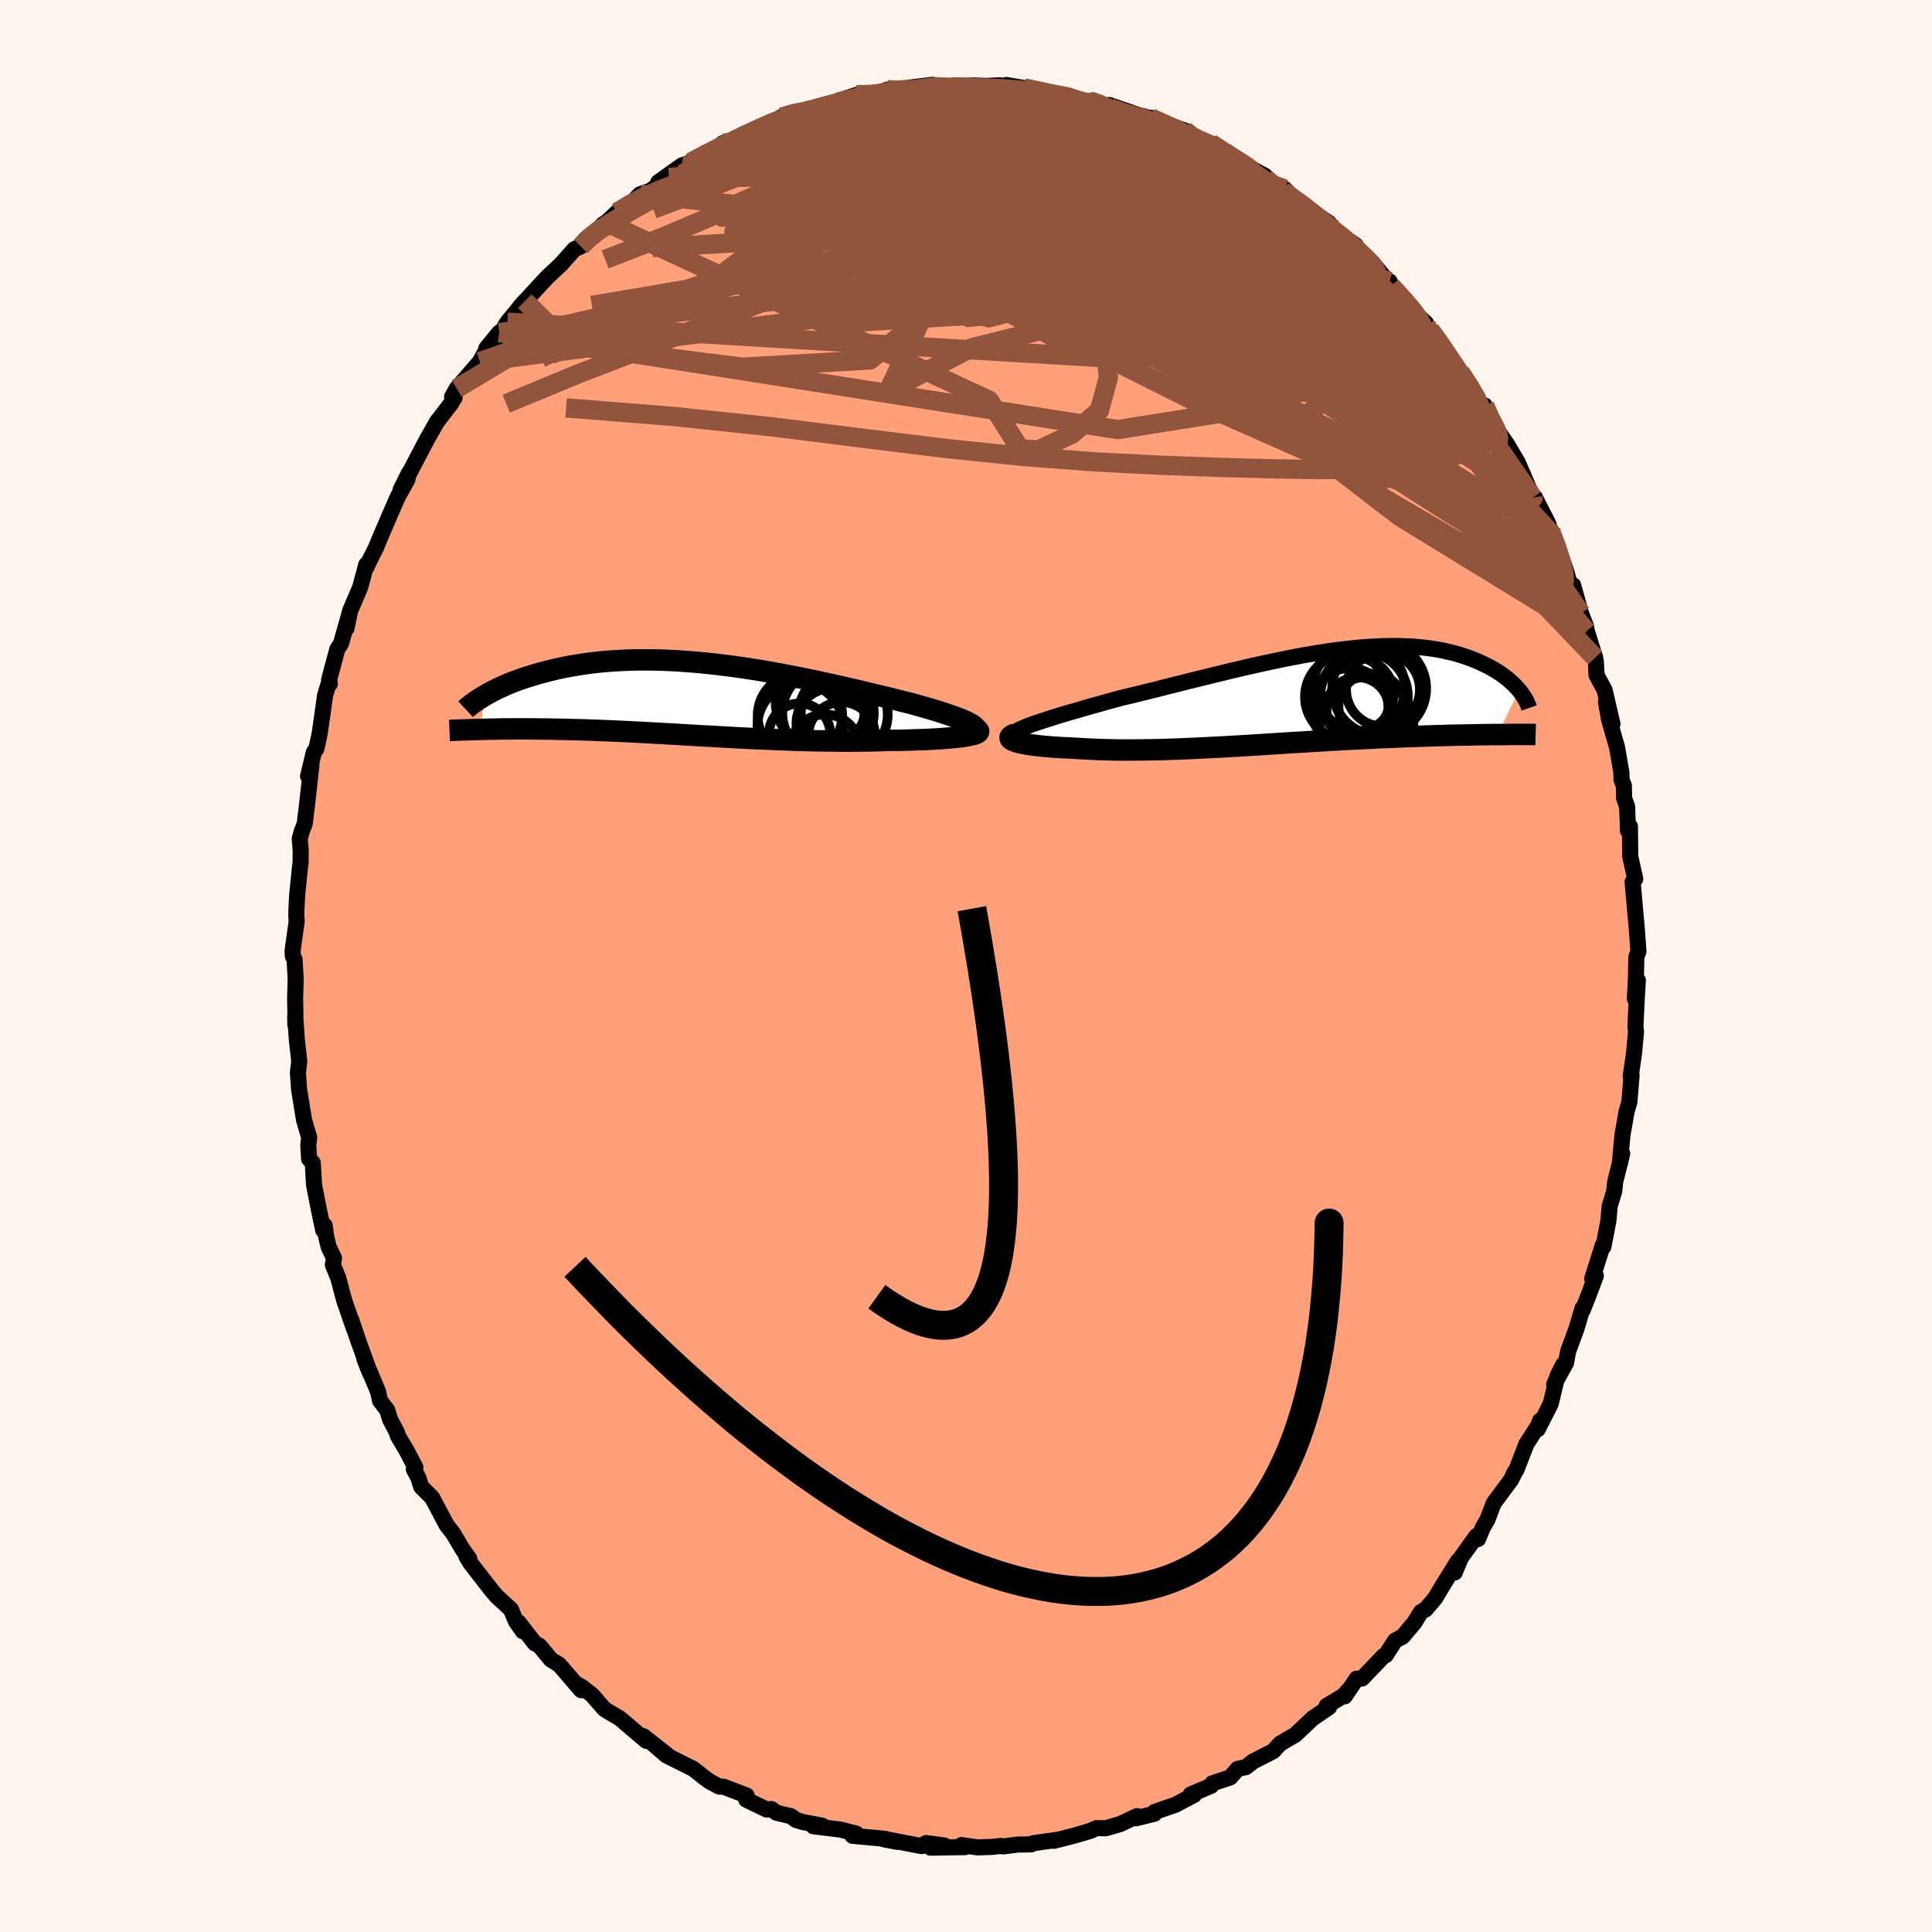 
  <svg viewBox="-100 -100 200 200" xmlns="http://www.w3.org/2000/svg" width="500" height="500" id="face-svg">
    <defs>
      <clipPath id="leftEyeClipPath">
        <polyline points="28.63,2.69 28.42,2.57 28.18,2.44 27.9,2.3 27.58,2.17 27.23,2.02 26.84,1.88 26.43,1.73 25.98,1.58 25.51,1.42 25.01,1.26 24.48,1.1 23.93,0.94 23.36,0.78 22.76,0.61 22.15,0.44 21.44,0.27 20.71,0.08 19.96,-0.1 19.18,-0.29 18.38,-0.48 17.57,-0.68 16.73,-0.88 15.88,-1.07 15.02,-1.27 14.14,-1.47 13.26,-1.66 12.36,-1.86 11.45,-2.05 10.54,-2.23 9.63,-2.41 8.71,-2.58 7.79,-2.75 6.87,-2.91 5.95,-3.06 5.03,-3.2 4.12,-3.33 3.21,-3.45 2.31,-3.56 1.42,-3.66 0.54,-3.75 -0.34,-3.83 -1.2,-3.89 -2.05,-3.95 -2.89,-3.99 -3.71,-4.02 -4.52,-4.04 -5.32,-4.04 -6.1,-4.04 -6.86,-4.02 -7.61,-3.99 -8.34,-3.95 -9.05,-3.9 -9.74,-3.84 -10.42,-3.77 -11.07,-3.69 -11.71,-3.6 -12.33,-3.5 -12.93,-3.4 -13.51,-3.29 -14.08,-3.17 -14.62,-3.05 -15.15,-2.92 -15.66,-2.79 -16.16,-2.66 -16.63,-2.52 -17.09,-2.38 -17.54,-2.24 -17.97,-2.1 -18.39,-1.95 -18.79,-1.8 -19.17,-1.65 -19.55,-1.5 -19.9,-1.34 -20.25,-1.18 -20.58,-1.03 -20.89,-0.87 -21.19,-0.71 -21.48,-0.56 -21.76,-0.4 -22.35,3.16 -21.98,3.15 -21.61,3.14 -21.23,3.13 -20.83,3.13 -20.43,3.12 -20.02,3.11 -19.6,3.11 -19.17,3.11 -18.73,3.1 -18.28,3.1 -17.82,3.1 -17.35,3.1 -16.87,3.11 -16.39,3.11 -15.89,3.12 -15.38,3.12 -14.86,3.13 -14.33,3.14 -13.79,3.15 -13.23,3.16 -12.67,3.18 -12.09,3.19 -11.5,3.21 -10.89,3.23 -10.28,3.25 -9.66,3.28 -9.02,3.3 -8.37,3.33 -7.71,3.36 -7.04,3.39 -6.36,3.43 -5.67,3.46 -4.97,3.5 -4.25,3.54 -3.53,3.58 -2.8,3.62 -2.05,3.66 -1.3,3.71 -0.54,3.75 0.23,3.8 1.01,3.84 1.8,3.88 2.6,3.93 3.4,3.97 4.21,4.02 5.03,4.06 5.86,4.1 6.69,4.14 7.52,4.17 8.36,4.21 9.2,4.24 10.05,4.27 10.9,4.3 11.75,4.32 12.6,4.34 13.45,4.35 14.3,4.36 15.15,4.37 15.99,4.37 16.83,4.36 17.67,4.35 18.49,4.34 19.31,4.32 20.11,4.29 20.77,4.29 21.41,4.28 22.04,4.26 22.66,4.24 23.26,4.22 23.84,4.2 24.4,4.17 24.94,4.14 25.46,4.11 25.96,4.07 26.43,4.03 26.87,3.99 27.28,3.94 27.66,3.89 28.01,3.84" />
      </clipPath>
      <clipPath id="rightEyeClipPath">
        <polyline points="-27.8,2.86 -27.37,2.71 -26.9,2.55 -26.41,2.39 -25.88,2.22 -25.32,2.04 -24.74,1.86 -24.13,1.68 -23.5,1.5 -22.84,1.31 -22.17,1.11 -21.48,0.91 -20.76,0.72 -20.04,0.51 -19.3,0.31 -18.54,0.1 -17.65,-0.11 -16.74,-0.33 -15.82,-0.56 -14.88,-0.79 -13.94,-1.03 -12.99,-1.27 -12.03,-1.51 -11.07,-1.75 -10.1,-1.99 -9.13,-2.23 -8.16,-2.46 -7.2,-2.7 -6.24,-2.92 -5.28,-3.15 -4.33,-3.36 -3.38,-3.57 -2.44,-3.77 -1.52,-3.96 -0.6,-4.14 0.3,-4.31 1.19,-4.46 2.07,-4.61 2.93,-4.74 3.78,-4.86 4.61,-4.96 5.43,-5.05 6.22,-5.13 7,-5.19 7.76,-5.23 8.5,-5.27 9.22,-5.28 9.93,-5.29 10.61,-5.27 11.27,-5.25 11.91,-5.21 12.53,-5.15 13.13,-5.09 13.71,-5.01 14.27,-4.92 14.81,-4.82 15.33,-4.7 15.84,-4.58 16.32,-4.45 16.78,-4.31 17.22,-4.16 17.65,-4.01 18.06,-3.85 18.45,-3.69 18.82,-3.52 19.18,-3.35 19.52,-3.18 19.85,-3 20.16,-2.82 20.46,-2.64 20.75,-2.45 21.02,-2.26 21.27,-2.07 21.52,-1.88 21.75,-1.68 21.96,-1.49 22.17,-1.29 22.36,-1.1 22.54,-0.9 22.7,-0.71 20.47,3.88 20.02,3.88 19.56,3.89 19.08,3.89 18.6,3.9 18.1,3.91 17.6,3.92 17.08,3.93 16.55,3.94 16.02,3.95 15.47,3.96 14.91,3.98 14.35,3.99 13.77,4.01 13.19,4.03 12.59,4.05 11.99,4.07 11.37,4.09 10.73,4.11 10.09,4.14 9.44,4.17 8.77,4.19 8.09,4.22 7.41,4.26 6.71,4.29 6,4.33 5.29,4.36 4.57,4.4 3.84,4.44 3.1,4.48 2.35,4.53 1.6,4.57 0.84,4.62 0.07,4.67 -0.7,4.71 -1.47,4.76 -2.25,4.81 -3.04,4.86 -3.82,4.91 -4.61,4.96 -5.4,5.01 -6.2,5.06 -6.99,5.1 -7.78,5.15 -8.58,5.19 -9.37,5.23 -10.16,5.27 -10.95,5.31 -11.74,5.34 -12.52,5.38 -13.3,5.4 -14.08,5.43 -14.85,5.45 -15.61,5.46 -16.37,5.47 -17.12,5.48 -17.87,5.48 -18.6,5.48 -19.33,5.47 -20.04,5.45 -20.75,5.43 -21.44,5.4 -22.11,5.37 -22.78,5.33 -23.43,5.29 -23.97,5.26 -24.49,5.24 -25,5.21 -25.5,5.18 -25.97,5.14 -26.43,5.1 -26.86,5.06 -27.27,5.01 -27.66,4.96 -28.03,4.91 -28.37,4.85 -28.68,4.79 -28.96,4.73 -29.22,4.67 -29.44,4.6" />
      </clipPath>
      <filter id="fuzzy">
        <feTurbulence id="turbulence" baseFrequency="0.05" numOctaves="3" type="noise" result="noise" />
        <feDisplacementMap in="SourceGraphic" in2="noise" scale="2" />
      </filter>
      <linearGradient id="rainbowGradient" x1="0%" y1="0%" x2="100%" y2="0%">
        <stop offset="0%" style="stop-color: rgb(128, 128, 128); stop-opacity: 1" />
        <stop offset="50%" style="stop-color: rgb(255, 127, 80); stop-opacity: 1" />
        <stop offset="100%" style="stop-color: rgb(233, 236, 239); stop-opacity: 1" />
      </linearGradient>
    </defs>
    <rect x="-100" y="-100" width="100%" height="100%" fill="rgb(255, 245, 238)" />
    <polyline id="faceContour" points="69.35,1.33 69.24,3.39 69.55,1.48 69.43,3.46 69.3,6.26 69.36,6.81 69.19,8.63 69.16,9.01 68.81,11.4 68.9,11.33 68.67,14.1 68.39,15.04 67.96,17.48 67.68,20.49 67.93,19.42 67.2,22.36 67.11,23.29 66.63,24.88 66.5,26.37 65.99,29.05 65.92,28.89 65.9,28.96 64.82,32.38 65.2,32.07 64.45,34.08 63.83,35.64 63.82,35.43 63.21,37.5 62.33,39.9 62.11,41.09 60.89,43.29 61.82,41.27 61.21,42.48 60.53,45.31 59.19,47.95 59.44,47.05 59.21,47.62 58.01,49.49 56.99,52.13 56.66,52.66 56.88,52.27 56.43,53.18 54.62,55.62 53.98,57.31 53.49,58.15 53.01,59.32 52.84,59.01 51.22,61.27 50.6,62.78 50.92,61.6 49.38,64.08 48.57,65.44 47.57,66.61 47.09,66.88 46.44,67.94 45.2,69.42 44.41,69.84 43.46,71.34 43.23,71.43 41,73.76 40.44,73.78 39.21,75.6 39.55,75 39.08,75.54 37.34,76.59 37.58,76.73 35.89,77.88 34.08,79.59 33.12,80.14 33.07,80.18 32.51,80.51 31.79,81.29 29.73,82.34 28.96,82.94 28.13,83.11 27.35,84 25.5,84.61 25.38,84.86 23.25,85.77 23.62,85.8 21.68,86.83 19.53,87.57 19.5,87.76 17.59,88.23 17.71,88 15.98,88.82 14.47,89.26 13.5,89.25 12.9,89.52 12.15,89.75 11.1,90.05 9.11,90.56 9.55,90.44 6.96,90.81 6.75,90.93 5.36,90.95 3.86,91.14 3.61,91.09 2.7,91.19 1.18,91.24 -0.47,91 -0.08,91.21 -3.67,91.27 -2.25,91.04 -4.13,90.79 -4.59,91.11 -7.84,90.48 -8.51,90.4 -7.1,90.67 -8.42,90.35 -11.75,90.04 -11.36,89.82 -12.99,89.4 -15.81,89.05 -14.89,88.99 -16.87,88.62 -17.6,88.4 -18.13,88.01 -19.61,87.66 -20.14,87.27 -20.64,87.32 -22.75,86.3 -22.71,85.87 -25.09,84.96 -25.54,84.95 -26.54,84.41 -27.23,83.91 -27.28,83.86 -28.22,83.12 -31.01,81.72 -32.51,80.43 -30.91,81.69 -33.41,79.72 -33.1,80.21 -35.84,77.88 -37.26,77.04 -37.5,76.86 -38.68,75.49 -39.7,74.68 -40.48,74.23 -39.83,74.97 -42.11,72.33 -42.97,71.8 -44.15,70.37 -44.64,70.11 -46.33,67.93 -45.87,68.87 -46.6,67.83 -47.11,66.6 -48.55,65.28 -49.07,64.68 -51.27,61.85 -51.72,61.12 -51.42,61.35 -52.08,60.44 -53.06,58.79 -53.29,58.48 -53.76,57.88 -55.27,55.03 -56.4,53.91 -56.68,53 -57.16,52.09 -57,51.9 -57.89,50.2 -58.83,48.61 -58.89,48.33 -59.61,46.96 -59.92,45.96 -60.66,45 -60.86,44.07 -62.28,40.67 -61.71,42.12 -62.93,38.74 -63.65,36.6 -63.34,37.59 -64.36,34.64 -64.99,32.28 -65.54,30.93 -65.42,30.25 -65.97,29.11 -66.24,27.99 -66.39,26.87 -66.54,27.35 -67.03,25.03 -67.49,22.65 -67.62,20.37 -68,19.97 -68.09,18.53 -67.99,17.77 -68.49,16.05 -68.53,15.92 -69.04,12.76 -69.16,11.03 -69.02,9.87 -69.27,7.63 -69.44,5.2 -69.43,6.08 -69.42,4.82 -69.45,3.35 -69.39,1.35 -69.51,-0.7 -69.68,-1 -69.71,-1.59 -69.29,-4.6 -69.33,-5.36 -69.25,-7.2 -68.93,-10.38 -68.88,-10.64 -68.87,-11.96 -68.97,-13.19 -68.76,-13.95 -68.46,-14.71 -68.25,-16.38 -67.76,-20.8 -68.11,-19.65 -67.51,-22.13 -67.25,-22.49 -66.94,-23.89 -66.87,-24.31 -66.34,-28.05 -65.98,-29.22 -65.85,-29.22 -65.93,-29.63 -65.08,-32.8 -64.7,-33.38 -63.79,-36.6 -64.13,-34.96 -63.75,-36.78 -62.72,-39.19 -62.08,-41.56 -62.08,-41.26 -61.74,-41.99 -61.08,-43.3 -60.67,-44.3 -59.68,-46.61 -58.82,-48.57 -57.84,-50.32 -57.66,-51.04 -58.53,-49.29 -56.59,-53.01 -55.72,-54.66 -55.77,-54.56 -54.76,-56.34 -53.22,-58.34 -52.88,-59.4 -52.95,-58.8 -53.2,-58.93 -52.72,-59.78 -50.32,-62.56 -49.74,-63.63 -48.32,-65.57 -49.65,-63.95 -48.44,-65.03 -47.47,-66.65 -45.67,-68.82 -46.22,-68.19 -43.58,-71.07 -43.73,-70.88 -43.37,-71.29 -41.9,-72.67 -40.53,-74.21 -39.88,-74.49 -39.39,-75.24 -37.25,-76.97 -37.59,-76.76 -37.81,-76.43 -36.13,-78.02 -34.78,-78.8 -33.74,-79.89 -32.72,-80.23 -30.75,-81.63 -31.85,-81.14 -29.42,-82.87 -28.5,-83.19 -26.2,-84.48 -26.35,-84.18 -25.17,-85.18 -25.41,-84.62 -23.02,-86.12 -21.49,-86.68 -21.17,-86.8 -20.94,-86.97 -19.1,-87.87 -17.47,-88.45 -16.92,-88.44 -18.02,-88.1 -14.75,-88.94 -12.76,-89.6 -13.88,-89.15 -13.05,-89.61 -11.34,-90.17 -9.69,-90.08 -8.14,-90.72 -6.44,-90.57 -7.07,-90.66 -5.8,-90.93 -3.48,-91.22 -4.12,-90.84 -2.84,-91.12 -1.39,-91 -1.13,-91.06 0.78,-91.15 2.15,-91.1 3.51,-91.17 4.99,-90.79 4.17,-91.2 5.98,-90.89 6.93,-90.71 9.52,-90.2 10.23,-90.01 10.34,-90.1 12.74,-89.37 13.14,-89.61 13.61,-89.32 14.15,-89.03 14.83,-89.13 17.9,-88.07 18.91,-87.81 19.13,-87.81 19.61,-87.53 22.61,-86.5 23.38,-85.64 24.2,-85.5 25.32,-85.16 26.84,-84.12 27.03,-84.27 27.03,-83.83 29.25,-82.71 30.93,-81.81 30.13,-82.18 31.47,-80.98 33.51,-79.88 33,-80.43 32.84,-80.22 35.34,-78.4 37.57,-76.92 38.52,-75.54 36.53,-77.26 40.34,-74.61 39.92,-74.63 42.06,-72.72 42.33,-72.48 43.76,-70.76 43.85,-70.87 44.01,-70.38 45.67,-68.66 46.3,-67.73 47.62,-66.54 47.61,-66.03 48.02,-65.86 49,-64.59 49.3,-64.15 50.21,-62.51 51.94,-60.48 51.16,-61.48 52.34,-59.75 53.63,-57.54 53.7,-58.02 55.25,-54.87 55.94,-53.83 55.11,-55.3 56.01,-54 57.13,-52.1 58.68,-48.5 58.88,-48.53 58.95,-48.38 60.25,-45.84 60.57,-44.87 60.61,-44.69 60.88,-44.47 62.16,-40.76 62.96,-37.89 62.85,-39.42 63.66,-36.51 64.2,-35.12 64.24,-34.66 64.15,-35.03 65.13,-31.91 65.21,-31.44 65.27,-30.12 66.11,-28.56 66.92,-25.06 66.25,-27.35 66.56,-25.57 67.39,-22.66 67.85,-20.02 67.86,-19.3 68.1,-18.68 68.13,-17.36 68.44,-16.49 68.53,-14 68.73,-14.45 68.76,-11.8 68.75,-11.39 69.28,-9.02 69.01,-8.71 69.31,-5.28 69.42,-4.13 69.61,-1.51 69.39,-0.91 69.35,1.33 69.24,3.39" fill="rgb(255, 160, 122)" stroke="black" stroke-width="1.667" stroke-linejoin="round" filter="url(#fuzzy)" />
    <g transform="translate(34.55 -27.84)">
      <polyline id="rightCountour" points="-27.8,2.86 -27.37,2.71 -26.9,2.55 -26.41,2.39 -25.88,2.22 -25.32,2.04 -24.74,1.86 -24.13,1.68 -23.5,1.5 -22.84,1.31 -22.17,1.11 -21.48,0.91 -20.76,0.72 -20.04,0.51 -19.3,0.31 -18.54,0.1 -17.65,-0.11 -16.74,-0.33 -15.82,-0.56 -14.88,-0.79 -13.94,-1.03 -12.99,-1.27 -12.03,-1.51 -11.07,-1.75 -10.1,-1.99 -9.13,-2.23 -8.16,-2.46 -7.2,-2.7 -6.24,-2.92 -5.28,-3.15 -4.33,-3.36 -3.38,-3.57 -2.44,-3.77 -1.52,-3.96 -0.6,-4.14 0.3,-4.31 1.19,-4.46 2.07,-4.61 2.93,-4.74 3.78,-4.86 4.61,-4.96 5.43,-5.05 6.22,-5.13 7,-5.19 7.76,-5.23 8.5,-5.27 9.22,-5.28 9.93,-5.29 10.61,-5.27 11.27,-5.25 11.91,-5.21 12.53,-5.15 13.13,-5.09 13.71,-5.01 14.27,-4.92 14.81,-4.82 15.33,-4.7 15.84,-4.58 16.32,-4.45 16.78,-4.31 17.22,-4.16 17.65,-4.01 18.06,-3.85 18.45,-3.69 18.82,-3.52 19.18,-3.35 19.52,-3.18 19.85,-3 20.16,-2.82 20.46,-2.64 20.75,-2.45 21.02,-2.26 21.27,-2.07 21.52,-1.88 21.75,-1.68 21.96,-1.49 22.17,-1.29 22.36,-1.1 22.54,-0.9 22.7,-0.71 20.47,3.88 20.02,3.88 19.56,3.89 19.08,3.89 18.6,3.9 18.1,3.91 17.6,3.92 17.08,3.93 16.55,3.94 16.02,3.95 15.47,3.96 14.91,3.98 14.35,3.99 13.77,4.01 13.19,4.03 12.59,4.05 11.99,4.07 11.37,4.09 10.73,4.11 10.09,4.14 9.44,4.17 8.77,4.19 8.09,4.22 7.41,4.26 6.71,4.29 6,4.33 5.29,4.36 4.57,4.4 3.84,4.44 3.1,4.48 2.35,4.53 1.6,4.57 0.84,4.62 0.07,4.67 -0.7,4.71 -1.47,4.76 -2.25,4.81 -3.04,4.86 -3.82,4.91 -4.61,4.96 -5.4,5.01 -6.2,5.06 -6.99,5.1 -7.78,5.15 -8.58,5.19 -9.37,5.23 -10.16,5.27 -10.95,5.31 -11.74,5.34 -12.52,5.38 -13.3,5.4 -14.08,5.43 -14.85,5.45 -15.61,5.46 -16.37,5.47 -17.12,5.48 -17.87,5.48 -18.6,5.48 -19.33,5.47 -20.04,5.45 -20.75,5.43 -21.44,5.4 -22.11,5.37 -22.78,5.33 -23.43,5.29 -23.97,5.26 -24.49,5.24 -25,5.21 -25.5,5.18 -25.97,5.14 -26.43,5.1 -26.86,5.06 -27.27,5.01 -27.66,4.96 -28.03,4.91 -28.37,4.85 -28.68,4.79 -28.96,4.73 -29.22,4.67 -29.44,4.6" fill="white" stroke="white" stroke-width="0" stroke-linejoin="round" filter="url(#fuzzy)" />
    </g>
    <g transform="translate(-27.97 -27.65)">
      <polyline id="leftCountour" points="28.63,2.69 28.42,2.57 28.18,2.44 27.9,2.3 27.58,2.17 27.23,2.02 26.84,1.88 26.43,1.73 25.98,1.58 25.51,1.42 25.01,1.26 24.48,1.1 23.93,0.94 23.36,0.78 22.76,0.61 22.15,0.44 21.44,0.27 20.71,0.08 19.96,-0.1 19.18,-0.29 18.38,-0.48 17.57,-0.68 16.73,-0.88 15.88,-1.07 15.02,-1.27 14.14,-1.47 13.26,-1.66 12.36,-1.86 11.45,-2.05 10.54,-2.23 9.63,-2.41 8.71,-2.58 7.79,-2.75 6.87,-2.91 5.95,-3.06 5.03,-3.2 4.12,-3.33 3.21,-3.45 2.31,-3.56 1.42,-3.66 0.54,-3.75 -0.34,-3.83 -1.2,-3.89 -2.05,-3.95 -2.89,-3.99 -3.71,-4.02 -4.52,-4.04 -5.32,-4.04 -6.1,-4.04 -6.86,-4.02 -7.61,-3.99 -8.34,-3.95 -9.05,-3.9 -9.74,-3.84 -10.42,-3.77 -11.07,-3.69 -11.71,-3.6 -12.33,-3.5 -12.93,-3.4 -13.51,-3.29 -14.08,-3.17 -14.62,-3.05 -15.15,-2.92 -15.66,-2.79 -16.16,-2.66 -16.63,-2.52 -17.09,-2.38 -17.54,-2.24 -17.97,-2.1 -18.39,-1.95 -18.79,-1.8 -19.17,-1.65 -19.55,-1.5 -19.9,-1.34 -20.25,-1.18 -20.58,-1.03 -20.89,-0.87 -21.19,-0.71 -21.48,-0.56 -21.76,-0.4 -22.35,3.16 -21.98,3.15 -21.61,3.14 -21.23,3.13 -20.83,3.13 -20.43,3.12 -20.02,3.11 -19.6,3.11 -19.17,3.11 -18.73,3.1 -18.28,3.1 -17.82,3.1 -17.35,3.1 -16.87,3.11 -16.39,3.11 -15.89,3.12 -15.38,3.12 -14.86,3.13 -14.33,3.14 -13.79,3.15 -13.23,3.16 -12.67,3.18 -12.09,3.19 -11.5,3.21 -10.89,3.23 -10.28,3.25 -9.66,3.28 -9.02,3.3 -8.37,3.33 -7.71,3.36 -7.04,3.39 -6.36,3.43 -5.67,3.46 -4.97,3.5 -4.25,3.54 -3.53,3.58 -2.8,3.62 -2.05,3.66 -1.3,3.71 -0.54,3.75 0.23,3.8 1.01,3.84 1.8,3.88 2.6,3.93 3.4,3.97 4.21,4.02 5.03,4.06 5.86,4.1 6.69,4.14 7.52,4.17 8.36,4.21 9.2,4.24 10.05,4.27 10.9,4.3 11.75,4.32 12.6,4.34 13.45,4.35 14.3,4.36 15.15,4.37 15.99,4.37 16.83,4.36 17.67,4.35 18.49,4.34 19.31,4.32 20.11,4.29 20.77,4.29 21.41,4.28 22.04,4.26 22.66,4.24 23.26,4.22 23.84,4.2 24.4,4.17 24.94,4.14 25.46,4.11 25.96,4.07 26.43,4.03 26.87,3.99 27.28,3.94 27.66,3.89 28.01,3.84" fill="white" stroke="white" stroke-width="0" stroke-linejoin="round" filter="url(#fuzzy)" />
    </g>
    <g transform="translate(34.55 -27.84)">
      <polyline id="rightUpper" points="-29.73,4.1 -29.77,4 -29.75,3.9 -29.67,3.79 -29.54,3.67 -29.36,3.55 -29.13,3.43 -28.86,3.29 -28.55,3.16 -28.19,3.01 -27.8,2.86 -27.37,2.71 -26.9,2.55 -26.41,2.39 -25.88,2.22 -25.32,2.04 -24.74,1.86 -24.13,1.68 -23.5,1.5 -22.84,1.31 -22.17,1.11 -21.48,0.91 -20.76,0.72 -20.04,0.51 -19.3,0.31 -18.54,0.1 -17.65,-0.11 -16.74,-0.33 -15.82,-0.56 -14.88,-0.79 -13.94,-1.03 -12.99,-1.27 -12.03,-1.51 -11.07,-1.75 -10.1,-1.99 -9.13,-2.23 -8.16,-2.46 -7.2,-2.7 -6.24,-2.92 -5.28,-3.15 -4.33,-3.36 -3.38,-3.57 -2.44,-3.77 -1.52,-3.96 -0.6,-4.14 0.3,-4.31 1.19,-4.46 2.07,-4.61 2.93,-4.74 3.78,-4.86 4.61,-4.96 5.43,-5.05 6.22,-5.13 7,-5.19 7.76,-5.23 8.5,-5.27 9.22,-5.28 9.93,-5.29 10.61,-5.27 11.27,-5.25 11.91,-5.21 12.53,-5.15 13.13,-5.09 13.71,-5.01 14.27,-4.92 14.81,-4.82 15.33,-4.7 15.84,-4.58 16.32,-4.45 16.78,-4.31 17.22,-4.16 17.65,-4.01 18.06,-3.85 18.45,-3.69 18.82,-3.52 19.18,-3.35 19.52,-3.18 19.85,-3 20.16,-2.82 20.46,-2.64 20.75,-2.45 21.02,-2.26 21.27,-2.07 21.52,-1.88 21.75,-1.68 21.96,-1.49 22.17,-1.29 22.36,-1.1 22.54,-0.9 22.7,-0.71 22.86,-0.52 23,-0.32 23.13,-0.13 23.25,0.05 23.36,0.24 23.46,0.42 23.54,0.6 23.62,0.78 23.69,0.96 23.75,1.13" fill="none" stroke="black" stroke-width="1.667" stroke-linejoin="round" filter="url(#fuzzy)" />
      <polyline id="rightLower" points="-29.45,3.81 -29.66,3.89 -29.82,3.98 -29.92,4.06 -29.98,4.14 -29.99,4.22 -29.96,4.3 -29.89,4.38 -29.77,4.46 -29.62,4.53 -29.44,4.6 -29.22,4.67 -28.96,4.73 -28.68,4.79 -28.37,4.85 -28.03,4.91 -27.66,4.96 -27.27,5.01 -26.86,5.06 -26.43,5.1 -25.97,5.14 -25.5,5.18 -25,5.21 -24.49,5.24 -23.97,5.26 -23.43,5.29 -22.78,5.33 -22.11,5.37 -21.44,5.4 -20.75,5.43 -20.04,5.45 -19.33,5.47 -18.6,5.48 -17.87,5.48 -17.12,5.48 -16.37,5.47 -15.61,5.46 -14.85,5.45 -14.08,5.43 -13.3,5.4 -12.52,5.38 -11.74,5.34 -10.95,5.31 -10.16,5.27 -9.37,5.23 -8.58,5.19 -7.78,5.15 -6.99,5.1 -6.2,5.06 -5.4,5.01 -4.61,4.96 -3.82,4.91 -3.04,4.86 -2.25,4.81 -1.47,4.76 -0.7,4.71 0.07,4.67 0.84,4.62 1.6,4.57 2.35,4.53 3.1,4.48 3.84,4.44 4.57,4.4 5.29,4.36 6,4.33 6.71,4.29 7.41,4.26 8.09,4.22 8.77,4.19 9.44,4.17 10.09,4.14 10.73,4.11 11.37,4.09 11.99,4.07 12.59,4.05 13.19,4.03 13.77,4.01 14.35,3.99 14.91,3.98 15.47,3.96 16.02,3.95 16.55,3.94 17.08,3.93 17.6,3.92 18.1,3.91 18.6,3.9 19.08,3.89 19.56,3.89 20.02,3.88 20.47,3.88 20.91,3.88 21.35,3.88 21.77,3.87 22.18,3.87 22.57,3.87 22.96,3.87 23.34,3.87 23.71,3.87 24.07,3.87 24.42,3.88" fill="none" stroke="black" stroke-width="2.222" stroke-linejoin="round" filter="url(#fuzzy)" />
      <circle r="4.776" cx="6.108" cy="-0.879" stroke="black" fill="none" stroke-width="1.0" filter="url(#fuzzy)" clip-path="url(#rightEyeClipPath)" /><circle r="4.54" cx="6.643" cy="-0.119" stroke="black" fill="none" stroke-width="1.0" filter="url(#fuzzy)" clip-path="url(#rightEyeClipPath)" /><circle r="4.862" cx="8.223" cy="-0.889" stroke="black" fill="none" stroke-width="1.0" filter="url(#fuzzy)" clip-path="url(#rightEyeClipPath)" /><circle r="4.022" cx="5.153" cy="1.026" stroke="black" fill="none" stroke-width="1.0" filter="url(#fuzzy)" clip-path="url(#rightEyeClipPath)" /><circle r="3.794" cx="5.918" cy="-0.269" stroke="black" fill="none" stroke-width="1.0" filter="url(#fuzzy)" clip-path="url(#rightEyeClipPath)" /><circle r="3.822" cx="8.618" cy="-0.774" stroke="black" fill="none" stroke-width="1.0" filter="url(#fuzzy)" clip-path="url(#rightEyeClipPath)" /><circle r="3.244" cx="5.998" cy="1.196" stroke="black" fill="none" stroke-width="1.0" filter="url(#fuzzy)" clip-path="url(#rightEyeClipPath)" /><circle r="4.424" cx="4.963" cy="-0.019" stroke="black" fill="none" stroke-width="1.0" filter="url(#fuzzy)" clip-path="url(#rightEyeClipPath)" /><circle r="4.888" cx="6.873" cy="2.831" stroke="black" fill="none" stroke-width="1.0" filter="url(#fuzzy)" clip-path="url(#rightEyeClipPath)" /><circle r="3.428" cx="7.433" cy="0.996" stroke="black" fill="none" stroke-width="1.0" filter="url(#fuzzy)" clip-path="url(#rightEyeClipPath)" />
      </g>
    <g transform="translate(-27.97 -27.65)">
      <polyline id="leftUpper" points="28.09,3.7 28.38,3.62 28.62,3.53 28.8,3.44 28.92,3.35 28.99,3.25 29.01,3.15 28.98,3.04 28.91,2.93 28.79,2.81 28.63,2.69 28.42,2.57 28.18,2.44 27.9,2.3 27.58,2.17 27.23,2.02 26.84,1.88 26.43,1.73 25.98,1.58 25.51,1.42 25.01,1.26 24.48,1.1 23.93,0.94 23.36,0.78 22.76,0.61 22.15,0.44 21.44,0.27 20.71,0.08 19.96,-0.1 19.18,-0.29 18.38,-0.48 17.57,-0.68 16.73,-0.88 15.88,-1.07 15.02,-1.27 14.14,-1.47 13.26,-1.66 12.36,-1.86 11.45,-2.05 10.54,-2.23 9.63,-2.41 8.71,-2.58 7.79,-2.75 6.87,-2.91 5.95,-3.06 5.03,-3.2 4.12,-3.33 3.21,-3.45 2.31,-3.56 1.42,-3.66 0.54,-3.75 -0.34,-3.83 -1.2,-3.89 -2.05,-3.95 -2.89,-3.99 -3.71,-4.02 -4.52,-4.04 -5.32,-4.04 -6.1,-4.04 -6.86,-4.02 -7.61,-3.99 -8.34,-3.95 -9.05,-3.9 -9.74,-3.84 -10.42,-3.77 -11.07,-3.69 -11.71,-3.6 -12.33,-3.5 -12.93,-3.4 -13.51,-3.29 -14.08,-3.17 -14.62,-3.05 -15.15,-2.92 -15.66,-2.79 -16.16,-2.66 -16.63,-2.52 -17.09,-2.38 -17.54,-2.24 -17.97,-2.1 -18.39,-1.95 -18.79,-1.8 -19.17,-1.65 -19.55,-1.5 -19.9,-1.34 -20.25,-1.18 -20.58,-1.03 -20.89,-0.87 -21.19,-0.71 -21.48,-0.56 -21.76,-0.4 -22.02,-0.25 -22.27,-0.09 -22.51,0.06 -22.73,0.21 -22.94,0.36 -23.14,0.5 -23.33,0.65 -23.51,0.79 -23.68,0.93 -23.83,1.07" fill="none" stroke="black" stroke-width="2.222" stroke-linejoin="round" filter="url(#fuzzy)" />
      <polyline id="leftLower" points="29.07,3.16 29.2,3.24 29.27,3.32 29.28,3.39 29.24,3.46 29.14,3.53 29,3.6 28.82,3.66 28.59,3.72 28.32,3.78 28.01,3.84 27.66,3.89 27.28,3.94 26.87,3.99 26.43,4.03 25.96,4.07 25.46,4.11 24.94,4.14 24.4,4.17 23.84,4.2 23.26,4.22 22.66,4.24 22.04,4.26 21.41,4.28 20.77,4.29 20.11,4.29 19.31,4.32 18.49,4.34 17.67,4.35 16.83,4.36 15.99,4.37 15.15,4.37 14.3,4.36 13.45,4.35 12.6,4.34 11.75,4.32 10.9,4.3 10.05,4.27 9.2,4.24 8.36,4.21 7.52,4.17 6.69,4.14 5.86,4.1 5.03,4.06 4.21,4.02 3.4,3.97 2.6,3.93 1.8,3.88 1.01,3.84 0.23,3.8 -0.54,3.75 -1.3,3.71 -2.05,3.66 -2.8,3.62 -3.53,3.58 -4.25,3.54 -4.97,3.5 -5.67,3.46 -6.36,3.43 -7.04,3.39 -7.71,3.36 -8.37,3.33 -9.02,3.3 -9.66,3.28 -10.28,3.25 -10.89,3.23 -11.5,3.21 -12.09,3.19 -12.67,3.18 -13.23,3.16 -13.79,3.15 -14.33,3.14 -14.86,3.13 -15.38,3.12 -15.89,3.12 -16.39,3.11 -16.87,3.11 -17.35,3.1 -17.82,3.1 -18.28,3.1 -18.73,3.1 -19.17,3.11 -19.6,3.11 -20.02,3.11 -20.43,3.12 -20.83,3.13 -21.23,3.13 -21.61,3.14 -21.98,3.15 -22.35,3.16 -22.7,3.17 -23.05,3.18 -23.39,3.19 -23.72,3.2 -24.04,3.21 -24.35,3.22 -24.65,3.23 -24.94,3.24 -25.23,3.26 -25.5,3.27" fill="none" stroke="black" stroke-width="2.222" stroke-linejoin="round" filter="url(#fuzzy)" />
      <circle r="4.376" cx="10.78" cy="1.741" stroke="black" fill="none" stroke-width="1.0" filter="url(#fuzzy)" clip-path="url(#leftEyeClipPath)" /><circle r="3.65" cx="13.375" cy="5.256" stroke="black" fill="none" stroke-width="1.0" filter="url(#fuzzy)" clip-path="url(#leftEyeClipPath)" /><circle r="4.612" cx="15.255" cy="1.616" stroke="black" fill="none" stroke-width="1.0" filter="url(#fuzzy)" clip-path="url(#leftEyeClipPath)" /><circle r="3.29" cx="14.16" cy="1.491" stroke="black" fill="none" stroke-width="1.0" filter="url(#fuzzy)" clip-path="url(#leftEyeClipPath)" /><circle r="4.734" cx="13.69" cy="1.456" stroke="black" fill="none" stroke-width="1.0" filter="url(#fuzzy)" clip-path="url(#leftEyeClipPath)" /><circle r="3.454" cx="15.095" cy="3.786" stroke="black" fill="none" stroke-width="1.0" filter="url(#fuzzy)" clip-path="url(#leftEyeClipPath)" /><circle r="3.636" cx="14.055" cy="2.526" stroke="black" fill="none" stroke-width="1.0" filter="url(#fuzzy)" clip-path="url(#leftEyeClipPath)" /><circle r="4.43" cx="10.81" cy="2.791" stroke="black" fill="none" stroke-width="1.0" filter="url(#fuzzy)" clip-path="url(#leftEyeClipPath)" /><circle r="4.75" cx="13.015" cy="0.356" stroke="black" fill="none" stroke-width="1.0" filter="url(#fuzzy)" clip-path="url(#leftEyeClipPath)" /><circle r="3.176" cx="10.745" cy="3.641" stroke="black" fill="none" stroke-width="1.0" filter="url(#fuzzy)" clip-path="url(#leftEyeClipPath)" />
    </g>
    <g id="hairs">
      <polyline points="25.32,-85.16 26.27,-84.53 26.75,-84.16 27.12,-83.8 27.37,-83.45 27.36,-83.18 27,-83.02 26.22,-82.98 25.02,-83.07 23.4,-83.27 21.38,-83.57 18.94,-83.97 16.02,-84.5 12.5,-85.25 8.32,-86.23 3.52,-87.45 -1.82,-88.9" fill="none" stroke="rgb(145, 85, 61)" stroke-width="2" stroke-linejoin="round" filter="url(#fuzzy)" /><polyline points="23.38,-85.64 24.37,-85.29 25.62,-84.59 26.95,-83.69 28.36,-82.61 29.9,-81.37 31.56,-80.01 33.28,-78.58 34.99,-77.14 36.65,-75.73 38.25,-74.36 39.8,-73.04 41.29,-71.77 42.71,-70.56 44.01,-69.48 45.1,-68.57 45.98,-67.82 46.76,-67.15" fill="none" stroke="rgb(145, 85, 61)" stroke-width="2" stroke-linejoin="round" filter="url(#fuzzy)" /><polyline points="-26.35,-84.18 -25.42,-84.79 -24.29,-85.29 -22.92,-85.86 -21.5,-86.44 -20.11,-86.97 -18.75,-87.47 -17.42,-87.94 -16.14,-88.36 -14.92,-88.74 -13.8,-89.06 -12.79,-89.35 -11.95,-89.6 -11.34,-89.79 -10.99,-89.92 -10.93,-89.98 -11.14,-89.95 -11.59,-89.83 -12.22,-89.65 -13.07,-89.41" fill="none" stroke="rgb(145, 85, 61)" stroke-width="2" stroke-linejoin="round" filter="url(#fuzzy)" /><polyline points="-18.02,-88.1 -15.52,-88.77 -14.06,-89.17 -13.04,-89.45 -12.02,-89.71 -10.88,-89.96 -9.71,-90.2 -8.64,-90.39 -7.77,-90.53 -7.17,-90.62 -6.85,-90.65 -6.82,-90.62 -7.07,-90.52 -7.59,-90.35 -8.39,-90.12 -9.51,-89.83 -11.05,-89.47 -13.01,-89.06 -15.17,-88.7" fill="none" stroke="rgb(145, 85, 61)" stroke-width="2" stroke-linejoin="round" filter="url(#fuzzy)" /><polyline points="24.2,-85.5 25.2,-85.03 25.8,-84.56 26.08,-84.1 26.13,-83.61 25.96,-83.1 25.5,-82.58 24.69,-82.07 23.5,-81.58 21.93,-81.08 19.97,-80.55 17.64,-79.98 14.91,-79.35 11.74,-78.7 8.07,-78.04 3.87,-77.4 -0.85,-76.8 -6.06,-76.24 -11.76,-75.73 -18,-75.27 -24.9,-74.81 -32.46,-74.38" fill="none" stroke="rgb(145, 85, 61)" stroke-width="2" stroke-linejoin="round" filter="url(#fuzzy)" /><polyline points="10.23,-90.01 10.85,-89.87 11.58,-89.59 12,-89.26 12.15,-88.86 12.13,-88.35 11.97,-87.71 11.6,-86.96 10.96,-86.08 10,-85.09 8.69,-83.95 7.01,-82.69 4.95,-81.31 2.47,-79.82 -0.45,-78.24 -3.83,-76.54 -7.69,-74.7 -12.02,-72.7 -16.8,-70.56 -21.99,-68.35 -27.57,-66.12 -33.6,-63.82 -40.21,-61.27 -47.6,-58.21" fill="none" stroke="rgb(145, 85, 61)" stroke-width="2" stroke-linejoin="round" filter="url(#fuzzy)" /><polyline points="30.93,-81.81 30.99,-81.56 31.97,-80.67 33.22,-79.59 34.59,-78.37 36.13,-76.94 37.84,-75.31 39.61,-73.59 41.33,-71.91 42.91,-70.36 44.36,-68.94 45.69,-67.65 46.86,-66.48 47.82,-65.53 48.46,-64.91 48.77,-64.71" fill="none" stroke="rgb(145, 85, 61)" stroke-width="2" stroke-linejoin="round" filter="url(#fuzzy)" /><polyline points="-18.02,-88.1 -15.41,-88.7 -13.67,-88.91 -12.15,-88.88 -10.4,-88.74 -8.32,-88.5 -5.97,-88.16 -3.47,-87.73 -0.89,-87.21 1.73,-86.59 4.41,-85.9 7.14,-85.14 9.94,-84.32 12.78,-83.46 15.66,-82.59 18.58,-81.72 21.5,-80.86 24.4,-79.99 27.21,-79.14 29.87,-78.34 32.3,-77.64 34.44,-77.09 36.14,-76.78" fill="none" stroke="rgb(145, 85, 61)" stroke-width="2" stroke-linejoin="round" filter="url(#fuzzy)" /><polyline points="22.61,-86.5 23.36,-85.9 24.16,-85.49 24.9,-85.12 25.5,-84.78 25.92,-84.46 26.18,-84.18 26.24,-83.94 26.07,-83.77 25.62,-83.7 24.86,-83.74 23.77,-83.88 22.36,-84.13 20.6,-84.45 18.45,-84.87 15.85,-85.4 12.76,-86.1 9.14,-87.01 5.08,-88.15 0.72,-89.5" fill="none" stroke="rgb(145, 85, 61)" stroke-width="2" stroke-linejoin="round" filter="url(#fuzzy)" /><polyline points="-39.88,-74.49 -38.97,-75.4 -37.9,-76.22 -36.83,-76.91 -35.6,-77.64 -34.12,-78.49 -32.44,-79.44 -30.64,-80.43 -28.81,-81.41 -26.97,-82.38 -25.15,-83.31 -23.36,-84.21 -21.62,-85.06 -19.95,-85.86 -18.39,-86.58 -16.96,-87.23 -15.67,-87.81 -14.54,-88.33 -13.62,-88.78 -12.99,-89.13 -12.74,-89.38 -12.88,-89.49 -13.33,-89.43" fill="none" stroke="rgb(145, 85, 61)" stroke-width="2" stroke-linejoin="round" filter="url(#fuzzy)" /><polyline points="-3.48,-91.22 -3.4,-91.04 -2.55,-90.99 -1.39,-90.97 -0.08,-90.95 1.31,-90.91 2.69,-90.86 3.99,-90.8 5.18,-90.71 6.29,-90.61 7.33,-90.49 8.29,-90.35 9.15,-90.22 9.84,-90.1 10.32,-90.01 10.53,-89.97 10.45,-89.97 10.11,-90.01 9.53,-90.08 8.73,-90.17 7.72,-90.28 6.38,-90.41 4.52,-90.6 2.03,-90.83" fill="none" stroke="rgb(145, 85, 61)" stroke-width="2" stroke-linejoin="round" filter="url(#fuzzy)" /><polyline points="51.16,-61.48 52.16,-59.93 52.84,-58.77 53.2,-57.97 53.23,-57.53 52.94,-57.45 52.35,-57.67 51.5,-58.1 50.34,-58.75 48.83,-59.69 46.88,-61.04 44.45,-62.86 41.52,-65.19 38.05,-68.01 34,-71.33 29.39,-75.12 24.3,-79.35 18.89,-84.09" fill="none" stroke="rgb(145, 85, 61)" stroke-width="2" stroke-linejoin="round" filter="url(#fuzzy)" /><polyline points="-18.02,-88.1 -15.4,-88.69 -13.61,-88.86 -12.01,-88.77 -10.16,-88.54 -7.94,-88.19 -5.43,-87.73 -2.75,-87.16 0.04,-86.48 2.88,-85.71 5.79,-84.85 8.77,-83.92 11.82,-82.92 14.95,-81.86 18.16,-80.75 21.42,-79.61 24.7,-78.47 27.93,-77.36 31.06,-76.3 34.08,-75.27 37.01,-74.2 39.87,-73.12" fill="none" stroke="rgb(145, 85, 61)" stroke-width="2" stroke-linejoin="round" filter="url(#fuzzy)" /><polyline points="5.98,-90.89 7.32,-90.62 8.82,-90.29 10.2,-89.96 11.48,-89.64 12.71,-89.33 13.88,-89.01 15.03,-88.69 16.18,-88.36 17.32,-88.03 18.42,-87.7 19.42,-87.4 20.25,-87.14 20.86,-86.94 21.23,-86.81 21.34,-86.76 21.14,-86.8 20.59,-86.96 19.65,-87.25 18.29,-87.67 16.65,-88.21 14.92,-88.83" fill="none" stroke="rgb(145, 85, 61)" stroke-width="2" stroke-linejoin="round" filter="url(#fuzzy)" /><polyline points="48.02,-65.86 48.67,-64.92 49.02,-64.17 49.1,-63.6 48.86,-63.29 48.26,-63.26 47.29,-63.49 45.92,-63.98 44.08,-64.78 41.71,-65.99 38.75,-67.63 35.19,-69.72 31.07,-72.2 26.43,-75.01 21.24,-78.21 15.34,-81.93 8.52,-86.28" fill="none" stroke="rgb(145, 85, 61)" stroke-width="2" stroke-linejoin="round" filter="url(#fuzzy)" /><polyline points="58.68,-48.5 58.69,-48.43 58.42,-48.1 57.74,-47.78 56.54,-47.69 54.81,-47.85 52.53,-48.21 49.7,-48.82 46.26,-49.76 42.15,-51.12 37.34,-52.96 31.8,-55.27 25.51,-58.03 18.46,-61.2 10.67,-64.78 2.18,-68.77 -7,-73.24 -17.03,-78.14" fill="none" stroke="rgb(145, 85, 61)" stroke-width="2" stroke-linejoin="round" filter="url(#fuzzy)" /><polyline points="-3.48,-91.22 -3.55,-91.02 -3.11,-90.91 -2.64,-90.77 -2.31,-90.54 -2.22,-90.21 -2.46,-89.74 -3.11,-89.13 -4.23,-88.37 -5.78,-87.46 -7.77,-86.38 -10.19,-85.12 -13.12,-83.64 -16.65,-81.95 -20.86,-80.01 -25.77,-77.84 -31.32,-75.49 -37.36,-73.14" fill="none" stroke="rgb(145, 85, 61)" stroke-width="2" stroke-linejoin="round" filter="url(#fuzzy)" /><polyline points="-1.39,-91 -0.54,-91 0.97,-90.87 2.69,-90.63 4.44,-90.28 6.22,-89.83 8.06,-89.31 10.01,-88.7 12.06,-88.05 14.15,-87.36 16.22,-86.67 18.2,-85.99 20.06,-85.35 21.78,-84.76 23.35,-84.23 24.77,-83.78 26.08,-83.38 27.3,-82.99 28.37,-82.64 29.18,-82.38 29.8,-82.24" fill="none" stroke="rgb(145, 85, 61)" stroke-width="2" stroke-linejoin="round" filter="url(#fuzzy)" /><polyline points="32.84,-80.22 35,-78.64 36.52,-77.45 37.53,-76.61 38.32,-75.95 39.06,-75.32 39.74,-74.73 40.25,-74.23 40.52,-73.9 40.53,-73.78 40.26,-73.87 39.73,-74.17 38.93,-74.68 37.82,-75.46 36.33,-76.56 34.38,-78.04 32,-79.91 29.4,-82.02" fill="none" stroke="rgb(145, 85, 61)" stroke-width="2" stroke-linejoin="round" filter="url(#fuzzy)" /><polyline points="22.61,-86.5 23.3,-85.89 23.88,-85.43 24.27,-84.97 24.36,-84.48 24.17,-83.95 23.69,-83.36 22.92,-82.73 21.82,-82.06 20.35,-81.36 18.5,-80.65 16.27,-79.91 13.66,-79.14 10.67,-78.3 7.27,-77.39 3.41,-76.4 -0.96,-75.36 -5.87,-74.3 -11.31,-73.21 -17.29,-72.09 -23.81,-70.93 -30.95,-69.7 -38.73,-68.38" fill="none" stroke="rgb(145, 85, 61)" stroke-width="2" stroke-linejoin="round" filter="url(#fuzzy)" /><polyline points="19.61,-87.53 21.81,-86.6 23.31,-85.81 24.62,-85.08 25.89,-84.32 27.15,-83.52 28.42,-82.67 29.71,-81.76 31.01,-80.83 32.31,-79.9 33.56,-78.97 34.76,-78.09 35.89,-77.24 36.95,-76.44 37.93,-75.7 38.83,-75.03 39.62,-74.46 40.25,-74.02 40.67,-73.74 40.86,-73.67 40.76,-73.83 40.34,-74.24 39.57,-74.88 38.59,-75.61" fill="none" stroke="rgb(145, 85, 61)" stroke-width="2" stroke-linejoin="round" filter="url(#fuzzy)" /><polyline points="60.57,-44.87 60.61,-44.56 60.63,-43.73 60.44,-42.82 59.87,-42.28 58.86,-42.26 57.37,-42.75 55.4,-43.71 52.94,-45.12 49.98,-46.93 46.52,-49.13 42.57,-51.71 38.12,-54.72 33.15,-58.2 27.62,-62.2 21.49,-66.75 14.78,-71.83 7.48,-77.4 -0.58,-83.49" fill="none" stroke="rgb(145, 85, 61)" stroke-width="2" stroke-linejoin="round" filter="url(#fuzzy)" /><polyline points="44.01,-70.38 45.26,-69.02 46.1,-68.04 46.63,-67.35 46.94,-66.87 47.09,-66.52 47.09,-66.26 46.96,-66.09 46.66,-66.04 46.15,-66.15 45.38,-66.47 44.33,-67.01 42.96,-67.8 41.23,-68.88 39.13,-70.27 36.62,-72.01 33.67,-74.1 30.28,-76.51 26.44,-79.22 22.25,-82.23 17.81,-85.65" fill="none" stroke="rgb(145, 85, 61)" stroke-width="2" stroke-linejoin="round" filter="url(#fuzzy)" /><polyline points="36.53,-77.26 38.93,-75.49 40.24,-74.37 41.17,-73.49 41.84,-72.79 42.25,-72.29 42.44,-71.97 42.43,-71.81 42.22,-71.8 41.76,-72.01 40.98,-72.5 39.84,-73.31 38.29,-74.48 36.35,-75.97 34.06,-77.77 31.39,-79.88 28.17,-82.43" fill="none" stroke="rgb(145, 85, 61)" stroke-width="2" stroke-linejoin="round" filter="url(#fuzzy)" /><polyline points="12.74,-89.37 13.26,-89.34 14.12,-88.97 15.4,-88.37 17.05,-87.59 18.92,-86.67 20.9,-85.65 22.91,-84.55 24.94,-83.39 26.98,-82.17 29,-80.94 30.96,-79.71 32.8,-78.53 34.5,-77.42 36.04,-76.42 37.42,-75.53 38.66,-74.74 39.78,-74.05 40.72,-73.47 41.43,-73.08" fill="none" stroke="rgb(145, 85, 61)" stroke-width="2" stroke-linejoin="round" filter="url(#fuzzy)" /><polyline points="60.61,-44.69 61.09,-43.53 61.61,-41.87 61.9,-40.62 61.94,-39.88 61.72,-39.55 61.27,-39.57 60.58,-39.91 59.66,-40.52 58.52,-41.4 57.13,-42.56 55.48,-44.02 53.55,-45.85 51.28,-48.08 48.67,-50.75 45.68,-53.84 42.32,-57.37 38.59,-61.34 34.44,-65.83 29.8,-70.91 24.64,-76.56 19.12,-82.72" fill="none" stroke="rgb(145, 85, 61)" stroke-width="2" stroke-linejoin="round" filter="url(#fuzzy)" /><polyline points="9.52,-90.2 9.95,-90 10.13,-89.63 9.93,-89.08 9.19,-88.37 7.87,-87.47 6.02,-86.32 3.64,-84.91 0.65,-83.23 -3.03,-81.29 -7.46,-79.11 -12.65,-76.7 -18.65,-74.03 -25.59,-70.97 -33.67,-67.41 -43,-63.27" fill="none" stroke="rgb(145, 85, 61)" stroke-width="2" stroke-linejoin="round" filter="url(#fuzzy)" /><polyline points="19.13,-87.81 20.19,-87.32 21.47,-86.7 22.45,-86.14 23.09,-85.68 23.44,-85.27 23.53,-84.9 23.38,-84.54 23,-84.19 22.36,-83.85 21.46,-83.53 20.26,-83.24 18.73,-82.98 16.87,-82.76 14.68,-82.54 12.15,-82.32 9.25,-82.1 5.97,-81.9 2.26,-81.75 -1.89,-81.68 -6.51,-81.7 -11.66,-81.74 -17.46,-81.75 -24.11,-81.63" fill="none" stroke="rgb(145, 85, 61)" stroke-width="2" stroke-linejoin="round" filter="url(#fuzzy)" /><polyline points="-36.13,-78.02 -34.81,-78.82 -33.33,-79.6 -31.7,-80.33 -29.91,-81.02 -27.94,-81.7 -25.76,-82.37 -23.44,-83.01 -21.01,-83.61 -18.53,-84.15 -16.01,-84.66 -13.46,-85.15 -10.89,-85.63 -8.33,-86.11 -5.82,-86.6 -3.37,-87.06 -1.02,-87.5 1.2,-87.91 3.28,-88.29 5.22,-88.63 7.07,-88.96 8.96,-89.23 10.86,-89.41" fill="none" stroke="rgb(145, 85, 61)" stroke-width="2" stroke-linejoin="round" filter="url(#fuzzy)" /><polyline points="-28.5,-83.19 -26.99,-84 -26.07,-84.47 -25.19,-84.9 -24.21,-85.37 -23.17,-85.87 -22.16,-86.35 -21.25,-86.77 -20.47,-87.12 -19.84,-87.38 -19.38,-87.53 -19.11,-87.58 -19.06,-87.52 -19.23,-87.35 -19.65,-87.08 -20.37,-86.68 -21.44,-86.13 -22.89,-85.39 -24.72,-84.44 -26.89,-83.3 -29.39,-81.98" fill="none" stroke="rgb(145, 85, 61)" stroke-width="2" stroke-linejoin="round" filter="url(#fuzzy)" /><polyline points="25.32,-85.16 26.34,-84.5 27.03,-84.07 27.76,-83.61 28.51,-83.14 29.13,-82.72 29.51,-82.43 29.6,-82.29 29.37,-82.31 28.83,-82.49 27.96,-82.8 26.72,-83.26 25.02,-83.91 22.72,-84.86 19.85,-86.15 16.64,-87.73" fill="none" stroke="rgb(145, 85, 61)" stroke-width="2" stroke-linejoin="round" filter="url(#fuzzy)" /><polyline points="-19.1,-87.87 -17.92,-88.22 -17.04,-88.39 -15.99,-88.6 -14.76,-88.87 -13.47,-89.16 -12.2,-89.44 -10.92,-89.72 -9.61,-89.98 -8.33,-90.22 -7.13,-90.43 -6.07,-90.6 -5.19,-90.74 -4.51,-90.85 -4,-90.92 -3.67,-90.96 -3.5,-90.98 -3.52,-90.96 -3.74,-90.92 -4.19,-90.84 -4.94,-90.73 -6.11,-90.57 -7.82,-90.35 -10.17,-90.07" fill="none" stroke="rgb(145, 85, 61)" stroke-width="2" stroke-linejoin="round" filter="url(#fuzzy)" /><polyline points="12.74,-89.37 13.11,-89.43 13.51,-89.32 14.02,-89.12 14.58,-88.86 15.05,-88.59 15.27,-88.31 15.17,-88.04 14.72,-87.75 13.91,-87.47 12.72,-87.2 11.08,-86.97 8.95,-86.8 6.3,-86.68 3.11,-86.63 -0.59,-86.63 -4.82,-86.65 -9.69,-86.66 -15.28,-86.66" fill="none" stroke="rgb(145, 85, 61)" stroke-width="2" stroke-linejoin="round" filter="url(#fuzzy)" /><polyline points="48.02,-65.86 48.79,-64.83 49.47,-63.84 50.13,-62.86 50.72,-61.99 51.22,-61.22 51.62,-60.53 51.92,-59.94 52.08,-59.49 52.07,-59.22 51.87,-59.17 51.48,-59.32 50.91,-59.65 50.16,-60.15 49.22,-60.85 48.05,-61.79 46.64,-63.04 44.93,-64.62 42.91,-66.56 40.58,-68.84 37.97,-71.44 35.09,-74.33 31.93,-77.57 28.34,-81.31" fill="none" stroke="rgb(145, 85, 61)" stroke-width="2" stroke-linejoin="round" filter="url(#fuzzy)" /><polyline points="-25.17,-85.18 -24.5,-85.22 -23,-85.67 -21.33,-86.07 -19.59,-86.37 -17.74,-86.59 -15.75,-86.75 -13.63,-86.85 -11.41,-86.89 -9.1,-86.9 -6.71,-86.89 -4.28,-86.87 -1.8,-86.83 0.72,-86.78 3.27,-86.71 5.82,-86.62 8.33,-86.53 10.74,-86.43 13.01,-86.33 15.13,-86.24 17.12,-86.15 18.98,-86.05 20.65,-85.96 22.08,-85.86" fill="none" stroke="rgb(145, 85, 61)" stroke-width="2" stroke-linejoin="round" filter="url(#fuzzy)" /><polyline points="47.61,-66.03 48.11,-65.59 48.62,-64.91 49.08,-64.18 49.43,-63.51 49.62,-63 49.62,-62.65 49.42,-62.46 49.01,-62.45 48.34,-62.67 47.36,-63.16 46.05,-63.95 44.38,-65.05 42.37,-66.42 40.02,-68.04 37.29,-69.95 34.12,-72.22 30.48,-74.9 26.44,-78 22.11,-81.48 17.55,-85.32" fill="none" stroke="rgb(145, 85, 61)" stroke-width="2" stroke-linejoin="round" filter="url(#fuzzy)" /><polyline points="53.7,-58.02 54.58,-55.93 54.51,-55.07 53.89,-54.56 52.91,-53.94 51.56,-53.2 49.72,-52.48 47.32,-51.92 44.32,-51.57 40.7,-51.41 36.47,-51.39 31.64,-51.47 26.19,-51.62 20.13,-51.84 13.44,-52.18 6.12,-52.73 -1.85,-53.55 -10.48,-54.61 -19.88,-55.79 -30.17,-56.88 -41.4,-57.78" fill="none" stroke="rgb(145, 85, 61)" stroke-width="2" stroke-linejoin="round" filter="url(#fuzzy)" /><polyline points="26.84,-84.12 27.18,-83.96 28.06,-83.34 29.26,-82.51 30.51,-81.61 31.73,-80.7 32.93,-79.78 34.11,-78.86 35.31,-77.92 36.51,-76.95 37.71,-75.97 38.83,-75.05 39.83,-74.24 40.66,-73.58 41.31,-73.08 41.78,-72.73 42.04,-72.57 42.03,-72.63 41.66,-73.01 40.84,-73.78 39.4,-75.04" fill="none" stroke="rgb(145, 85, 61)" stroke-width="2" stroke-linejoin="round" filter="url(#fuzzy)" /><polyline points="5.98,-90.89 7.11,-90.6 8,-90.18 8.36,-89.69 8.19,-89.09 7.53,-88.37 6.38,-87.5 4.73,-86.46 2.62,-85.21 0.03,-83.73 -3.07,-82.02 -6.76,-80.08 -11.07,-77.94 -16.02,-75.61 -21.65,-73.07 -28.07,-70.18 -35.49,-66.83 -43.99,-62.95" fill="none" stroke="rgb(145, 85, 61)" stroke-width="2" stroke-linejoin="round" filter="url(#fuzzy)" /><polyline points="-28.5,-83.19 -26.81,-83.95 -25.35,-84.28 -23.59,-84.5 -21.38,-84.72 -18.78,-84.92 -15.87,-85.08 -12.76,-85.19 -9.48,-85.26 -6.06,-85.28 -2.51,-85.24 1.16,-85.14 4.93,-84.99 8.77,-84.8 12.63,-84.61 16.39,-84.45 19.94,-84.33 23.32,-84.32" fill="none" stroke="rgb(145, 85, 61)" stroke-width="2" stroke-linejoin="round" filter="url(#fuzzy)" /><polyline points="37.57,-76.92 37.75,-76.34 37.67,-76.03 37.56,-75.54 37.16,-74.98 36.29,-74.47 34.83,-74.09 32.76,-73.85 30.08,-73.75 26.79,-73.76 22.9,-73.88 18.34,-74.1 13.06,-74.43 7.02,-74.9 0.22,-75.5 -7.31,-76.23 -15.61,-77.05 -24.77,-77.93" fill="none" stroke="rgb(145, 85, 61)" stroke-width="2" stroke-linejoin="round" filter="url(#fuzzy)" /><polyline points="-11.34,-90.17 -9.61,-90.14 -7.66,-89.96 -5.57,-89.54 -3.25,-88.9 -0.65,-88.08 2.26,-87.07 5.43,-85.91 8.85,-84.6 12.5,-83.19 16.35,-81.68 20.39,-80.08 24.55,-78.39 28.76,-76.6 32.92,-74.79 36.92,-73.05 40.67,-71.52" fill="none" stroke="rgb(145, 85, 61)" stroke-width="2" stroke-linejoin="round" filter="url(#fuzzy)" /><polyline points="53.63,-57.54 54.06,-57.06 54.59,-56.11 54.9,-55.47 55.06,-55.04 55.13,-54.65 55.1,-54.3 54.89,-54.11 54.44,-54.2 53.71,-54.65 52.68,-55.46 51.35,-56.63 49.71,-58.15 47.75,-60 45.45,-62.22 42.81,-64.86 39.8,-67.98 36.39,-71.63 32.53,-75.82 28.15,-80.53" fill="none" stroke="rgb(145, 85, 61)" stroke-width="2" stroke-linejoin="round" filter="url(#fuzzy)" /><polyline points="-8.14,-90.72 -7.16,-90.66 -6.57,-90.7 -6,-90.74 -5.51,-90.71 -5.21,-90.61 -5.1,-90.42 -5.18,-90.16 -5.5,-89.81 -6.1,-89.37 -7.05,-88.8 -8.43,-88.1 -10.27,-87.25 -12.6,-86.24 -15.43,-85.06 -18.77,-83.68 -22.68,-82.08 -27.24,-80.27 -32.38,-78.35" fill="none" stroke="rgb(145, 85, 61)" stroke-width="2" stroke-linejoin="round" filter="url(#fuzzy)" /><polyline points="47.62,-66.54 47.71,-66.14 47.9,-65.73 48.03,-65.28 48.04,-64.83 47.84,-64.5 47.38,-64.34 46.62,-64.38 45.53,-64.64 44.08,-65.11 42.24,-65.85 39.97,-66.9 37.25,-68.27 34.09,-69.97 30.49,-71.95 26.4,-74.19 21.77,-76.72 16.51,-79.64 10.64,-83 4.23,-86.82" fill="none" stroke="rgb(145, 85, 61)" stroke-width="2" stroke-linejoin="round" filter="url(#fuzzy)" /><polyline points="-18.02,-88.1 2.67,-84.3 1.99,-83.62 -3.66,-82.77 -9.94,-81.12 -12.87,-79.28 -10.79,-77.71 -4.94,-76.06 2.35,-73.74 9.45,-70.65 15.84,-67.35 21.39,-64.51 25.54,-62.45 27.4,-61.16 26.97,-60.71 26.25,-61.24 27.8,-62.49 28.92,-63.31 14.36,-62.96 -47.47,-66.65" fill="none" stroke="rgb(145, 85, 61)" stroke-width="2" stroke-linejoin="round" filter="url(#fuzzy)" /><polyline points="-26.2,-84.48 12.38,-63.27 19.45,-64.82 27.23,-66.9 34.55,-67.39 37.81,-67.87 35.97,-69.38 30.06,-71.7 22.01,-73.82 13.59,-74.67 5.8,-73.87 -0.96,-71.94 -6.26,-69.95 -9.17,-68.96 -8.75,-69.52 -5.29,-71.66 -1.16,-75.15 0.1,-79.47 -3.34,-83.5 -9.42,-85.44 -11.96,-85.31 6.93,-90.71" fill="none" stroke="rgb(145, 85, 61)" stroke-width="2" stroke-linejoin="round" filter="url(#fuzzy)" /><polyline points="22.61,-86.5 47.32,-52.8 42.65,-50.04 24.26,-58.16 6.09,-67.26 -5.45,-73.68 -9.75,-76.71 -9.05,-76.76 -6.66,-74.74 -5.8,-71.78 -8.06,-69.1 -12.4,-67.65 -15.87,-67.71 -15.52,-68.79 -10.28,-69.97 -1.37,-70.45 8.66,-69.72 17.82,-66.92 27.52,-59.91 44.85,-46.56 64.24,-34.66" fill="none" stroke="rgb(145, 85, 61)" stroke-width="2" stroke-linejoin="round" filter="url(#fuzzy)" /><polyline points="-45.67,-68.82 -41.01,-64.23 -23.14,-61.99 -9.93,-62.74 -5.01,-66.71 -5.54,-71.65 -7.89,-75.93 -9.1,-79.39 -7.75,-82.32 -4.29,-84.64 -0.67,-85.9 0.85,-85.82 -0.97,-84.52 -4.75,-82.21 -5.27,-78.55 5.62,-72.6 31.47,-64.51 51.16,-61.48" fill="none" stroke="rgb(145, 85, 61)" stroke-width="2" stroke-linejoin="round" filter="url(#fuzzy)" /><polyline points="38.52,-75.54 47.33,-62.17 41.03,-64.56 31.72,-69.91 25.37,-73.6 23.7,-74.89 25.66,-74.4 28.81,-73.29 30.73,-72.64 30.11,-73.03 26.78,-74.39 21.42,-76.31 15.08,-78.38 8.98,-80.3 4.21,-81.85 1.45,-82.89 0.74,-83.46 1.68,-83.77 3.98,-84.06 7.92,-84.34 13.83,-84.19 20.97,-83 27.79,-79.77 36.35,-70.97 60.88,-44.47" fill="none" stroke="rgb(145, 85, 61)" stroke-width="2" stroke-linejoin="round" filter="url(#fuzzy)" /><polyline points="-30.75,-81.63 -5.63,-83.51 2.73,-83.4 12.22,-81.12 23.25,-75.58 33.58,-68.24 40.69,-62.27 42.84,-59.85 39.82,-60.7 33.13,-62.88 26.08,-64.3 23.18,-63.62 27.88,-60.31 38.64,-55.14 46.28,-52.14 36.5,-60.22 -6.44,-90.57" fill="none" stroke="rgb(145, 85, 61)" stroke-width="2" stroke-linejoin="round" filter="url(#fuzzy)" /><polyline points="12.74,-89.37 -7.8,-83.11 2.52,-72.7 23.47,-61.37 40.64,-52.74 49.05,-48.9 48.54,-50.35 40.97,-55.89 29.46,-63.18 17.91,-69.78 9.7,-74.32 6.25,-76.81 6.44,-78.26 7.64,-79.81 7.43,-82.21 4.45,-85.4 -3.32,-88.16 -18.02,-88.1" fill="none" stroke="rgb(145, 85, 61)" stroke-width="2" stroke-linejoin="round" filter="url(#fuzzy)" /><polyline points="51.94,-60.48 44.43,-63.84 46.2,-59.44 43.13,-62.14 36.77,-68.68 30.78,-74.58 27.24,-77.69 26.11,-77.91 25.73,-76.37 23.89,-74.65 19.08,-74.04 11.28,-75.04 1.97,-77.22 -6.62,-79.63 -12.46,-81.21 -14.33,-81.24 -11.77,-79.46 -4.97,-76.14 5.22,-71.98 17.11,-67.88 28.96,-64.25 40.7,-59.93 53.06,-52.04 63.66,-36.51" fill="none" stroke="rgb(145, 85, 61)" stroke-width="2" stroke-linejoin="round" filter="url(#fuzzy)" /><polyline points="10.34,-90.1 1.19,-86.53 3.61,-77.79 12.19,-68.9 21.96,-64.45 27.96,-65.2 28.81,-69.27 25.8,-74.2 20.66,-78.16 14.38,-80.28 7.49,-80.47 0.61,-79.09 -5.42,-76.79 -9.88,-74.36 -12.46,-72.58 -13.09,-71.94 -11.45,-72.34 -7.08,-73.07 -0.15,-73.21 7.41,-72.53 12.13,-72.51 12.31,-76.04 14.02,-83.09 27.03,-84.27" fill="none" stroke="rgb(145, 85, 61)" stroke-width="2" stroke-linejoin="round" filter="url(#fuzzy)" /><polyline points="50.21,-62.51 22.64,-79.89 13.51,-84.09 12.07,-83.8 13.45,-82.97 16.14,-81.84 20.74,-79.19 27.36,-74.6 34.11,-69.15 37.52,-64.8 34.07,-63.21 21.81,-65.04 1.8,-69.02 -21.43,-71.07 -41.9,-66.26 -52.72,-59.78" fill="none" stroke="rgb(145, 85, 61)" stroke-width="2" stroke-linejoin="round" filter="url(#fuzzy)" /><polyline points="29.25,-82.71 33.29,-64.16 15.32,-70.78 1.26,-76.6 -4.49,-78.54 -4.7,-77.83 -2.69,-75.63 -0.06,-72.83 2.41,-70.26 3.85,-68.42 3.63,-67.43 2.34,-67.1 1.59,-67.36 2.8,-68.53 5.85,-71.05 9.1,-75.07 10.76,-79.97 10.36,-84.58 8.8,-87.9 6.91,-89.68 4.06,-90.41 -1.41,-90.6 -11.34,-90.17" fill="none" stroke="rgb(145, 85, 61)" stroke-width="2" stroke-linejoin="round" filter="url(#fuzzy)" /><polyline points="19.61,-87.53 16.9,-84.68 22.67,-75.77 29.85,-69.1 29.93,-68.3 22.68,-71.56 12.59,-75.85 4.21,-79.27 -0.4,-81.27 -1.7,-82.01 -1.37,-81.64 -0.9,-80.1 -1.12,-77.18 -2.26,-72.96 -4.15,-68.02 -6.25,-63.36 -7.76,-60.14 -7.85,-59.22 -5.61,-60.78 0.53,-63.98 11.86,-66.82 27.21,-65.48 60.88,-44.47" fill="none" stroke="rgb(145, 85, 61)" stroke-width="2" stroke-linejoin="round" filter="url(#fuzzy)" /><polyline points="-33.74,-79.89 -15.77,-77.96 -9.9,-74.1 -14.99,-72.81 -20.02,-72.78 -20.4,-72.48 -17.14,-71.38 -13.13,-70.01 -10.1,-69.31 -7.57,-69.83 -3.87,-71.27 2.23,-72.78 10.48,-73.55 19.33,-73.31 26.89,-72.25 31.93,-70.72 34.35,-68.93 34.68,-67.05 33.26,-65.57 29.87,-65.27 24.62,-66.24 20.08,-66.42 22.81,-61.76 40.79,-49.87 63.66,-36.51" fill="none" stroke="rgb(145, 85, 61)" stroke-width="2" stroke-linejoin="round" filter="url(#fuzzy)" /><polyline points="-29.42,-82.87 -21.89,-81.9 -10.09,-82.16 -4.4,-80.76 0.01,-78.48 6.82,-75.4 15.53,-71.59 23.42,-67.75 28.12,-64.81 28.99,-63.38 27.09,-63.57 24.18,-65.17 21.63,-67.76 19.86,-70.8 18.56,-73.64 17.41,-75.65 16.9,-76.26 18.37,-75.13 23.18,-72.22 31.3,-68.17 40.42,-64.3 47.42,-61.51 52.42,-57.58 58.68,-48.5" fill="none" stroke="rgb(145, 85, 61)" stroke-width="2" stroke-linejoin="round" filter="url(#fuzzy)" /><polyline points="24.2,-85.5 23.4,-66.21 0.45,-69.53 -13.55,-74.71 -17.02,-77.11 -16.24,-77.07 -16.75,-76.02 -19.96,-75.18 -23.55,-75.18 -24.02,-76.02 -19.03,-77.24 -8.61,-78.19 4.65,-78.5 16.21,-78.91 22.1,-80.89 24.29,-83.55 33,-80.43" fill="none" stroke="rgb(145, 85, 61)" stroke-width="2" stroke-linejoin="round" filter="url(#fuzzy)" /><polyline points="-48.32,-65.57 15.73,-55.53 28.42,-57.55 28.8,-62.78 28.61,-66.89 26.73,-69.94 21.64,-72.95 14.83,-76.26 9.24,-79.48 7.05,-81.98 8.59,-83.23 12.54,-83.01 16.51,-81.42 17.98,-78.84 15.66,-75.66 10.97,-72.13 7.69,-68.75 6.57,-67.51 -4.8,-70.53 -48.32,-65.57" fill="none" stroke="rgb(145, 85, 61)" stroke-width="2" stroke-linejoin="round" filter="url(#fuzzy)" /><polyline points="-50.32,-62.56 -9.65,-76.75 -8.6,-79.5 -16.52,-78.94 -21.43,-78.58 -20.52,-78.93 -14.19,-79.47 -4.19,-79.73 6.83,-79.7 16.03,-79.69 21.73,-79.82 24.02,-79.81 24.3,-79.29 24.13,-78.24 25.18,-76.52 30.16,-72.9 39.78,-67.59 37.57,-76.92" fill="none" stroke="rgb(145, 85, 61)" stroke-width="2" stroke-linejoin="round" filter="url(#fuzzy)" /><polyline points="47.61,-66.03 -4.29,-72.83 -15.43,-75.37 -10.86,-76.5 -3.34,-76.31 4.87,-75.15 13.8,-73.35 21.89,-71.46 26.64,-70.28 26.72,-70.4 23.04,-71.77 18.21,-73.53 14.77,-74.47 13.22,-73.59 10.71,-70.79 2.18,-67.46 -13.95,-66.5 -24.95,-71.86 0.78,-91.15" fill="none" stroke="rgb(145, 85, 61)" stroke-width="2" stroke-linejoin="round" filter="url(#fuzzy)" /><polyline points="18.91,-87.81 -9.52,-83.1 -19.23,-80.87 -25.06,-78.32 -25.21,-77.51 -19.93,-78.86 -12.71,-81.11 -6.8,-82.85 -3.03,-83.36 -0.13,-82.73 3.5,-81.56 8.29,-80.58 13.26,-80.34 17.26,-80.59 20.74,-79.72 26.68,-74.8 38.71,-63 55.32,-45.36 64.24,-34.66" fill="none" stroke="rgb(145, 85, 61)" stroke-width="2" stroke-linejoin="round" filter="url(#fuzzy)" /><polyline points="19.61,-87.53 8.63,-84.15 2.67,-79.02 5.13,-74.3 9.67,-70.7 11.48,-68.84 9.79,-68.29 7.5,-68.11 8.05,-67.88 12.77,-67.73 20.6,-67.44 29.29,-66.17 35.82,-63.67 35.58,-61.88 23.03,-64.78 -2,-75.4 -14.75,-88.94" fill="none" stroke="rgb(145, 85, 61)" stroke-width="2" stroke-linejoin="round" filter="url(#fuzzy)" /><polyline points="43.85,-70.87 27.39,-76.02 34.69,-66.62 38.08,-59.55 33.34,-59.33 24.95,-62.83 16.94,-66.32 11.14,-68.55 8.84,-70.08 10.76,-71.39 15.15,-72.21 17.32,-71.98 12.99,-70.72 3.15,-69.17 -9,-67.84 -50.32,-62.56" fill="none" stroke="rgb(145, 85, 61)" stroke-width="2" stroke-linejoin="round" filter="url(#fuzzy)" /><polyline points="51.16,-61.48 23.59,-75.14 7.68,-74 9.48,-67.64 18.58,-63.24 25.21,-62.88 25.82,-65.45 21.5,-69.03 14.86,-72.27 8.12,-74.72 2.32,-76.41 -2.53,-77.39 -6.83,-77.55 -10.59,-76.77 -12.93,-75.14 -12.64,-73.06 -9.78,-71.24 -6.41,-70.85 -4.4,-73.39 -1.48,-79.43 6.32,-86.36 5.98,-90.89" fill="none" stroke="rgb(145, 85, 61)" stroke-width="2" stroke-linejoin="round" filter="url(#fuzzy)" /><polyline points="47.61,-66.03 31.58,-75.89 21.1,-80.32 22.16,-77.94 27.01,-73.07 28.66,-69.99 25.82,-70 20.97,-71.77 16.81,-73.06 14.5,-72.36 13.88,-69.45 14.31,-65.2 14.74,-60.92 13.81,-57.51 10.96,-55.06 7.5,-53.42 5.59,-53.53 2.4,-58.56 -37.25,-76.97" fill="none" stroke="rgb(145, 85, 61)" stroke-width="2" stroke-linejoin="round" filter="url(#fuzzy)" /><polyline points="-23.02,-86.12 12.41,-78.91 25.76,-70.78 23.52,-68.23 19.91,-67.86 21.42,-66.32 25.76,-63.3 28.28,-60.44 27.36,-59.33 25.25,-60.24 25.37,-62.09 29.06,-63.63 34.28,-64.66 37.05,-66.19 35.2,-67.94 35.02,-63.41 65.13,-31.91" fill="none" stroke="rgb(145, 85, 61)" stroke-width="2" stroke-linejoin="round" filter="url(#fuzzy)" /><polyline points="4.99,-90.79 8.74,-87.91 10.3,-80.96 9.53,-73.33 7.99,-69.09 7.4,-68.88 9.41,-70.25 14.72,-70.43 22.75,-68.35 31.72,-64.73 39.42,-61.11 44.05,-58.7 44.79,-58.05 41.98,-59.27 37,-62.15 31.85,-66.07 27.67,-70.05 22.61,-73.46 11.96,-76.96 -3.48,-82.04 4.17,-91.2" fill="none" stroke="rgb(145, 85, 61)" stroke-width="2" stroke-linejoin="round" filter="url(#fuzzy)" /><polyline points="-25.41,-84.62 9.73,-75.85 10.23,-68.2 0.26,-67.14 -3.38,-70.54 0.65,-75.59 7.53,-79.95 13.21,-82.28 15.7,-82.4 13.59,-80.83 5.76,-78.16 -6.53,-74.78 -17.18,-71.65 -16.64,-71.63 -2.58,-78.57 -5.8,-90.93" fill="none" stroke="rgb(145, 85, 61)" stroke-width="2" stroke-linejoin="round" filter="url(#fuzzy)" /><polyline points="31.47,-80.98 29.12,-78.51 19.6,-79.57 11.01,-80.4 4.9,-81.32 1.19,-82.3 -1.25,-83.2 -3.34,-83.79 -5.14,-83.63 -5.86,-82.03 -3.97,-78.46 2.11,-72.91 12.63,-66.23 25.3,-60.18 35.26,-57.06 37.49,-58.84 30.49,-65.81 19.45,-75.7 15.24,-84.14 17.9,-88.07" fill="none" stroke="rgb(145, 85, 61)" stroke-width="2" stroke-linejoin="round" filter="url(#fuzzy)" /><polyline points="55.25,-54.87 13.82,-70.81 12.48,-75.86 15.68,-75.03 14.69,-72.63 9.21,-71.23 1.67,-71.73 -4.76,-73.79 -7.42,-76.22 -5.15,-77.61 1.15,-77.25 8.89,-75.43 15.87,-72.73 23.01,-68.95 34.41,-63.11 49.57,-56.3 53.63,-57.54" fill="none" stroke="rgb(145, 85, 61)" stroke-width="2" stroke-linejoin="round" filter="url(#fuzzy)" />
    </g>
    
        <g id="lineNose">
        <path d="M -9.23,34.24 Q 10.45, 48.495 0.61, -5.936" fill="none" stroke="black" stroke-width="3" stroke-linejoin="round" filter="url(#fuzzy)"></path>
        </g>
      
    <g id="mouth">
      <polyline points="-40.48,31.14 -39.28,32.42 -38.07,33.68 -36.87,34.92 -35.68,36.14 -34.48,37.33 -33.29,38.49 -32.1,39.64 -30.91,40.76 -29.73,41.85 -28.55,42.92 -27.37,43.97 -26.2,44.99 -25.03,45.99 -23.87,46.97 -22.71,47.92 -21.55,48.84 -20.4,49.74 -19.26,50.61 -18.12,51.46 -16.99,52.29 -15.86,53.09 -14.74,53.86 -13.62,54.61 -12.51,55.33 -11.41,56.03 -10.31,56.7 -9.22,57.35 -8.14,57.97 -7.07,58.56 -6,59.12 -4.94,59.66 -3.89,60.18 -2.85,60.66 -1.81,61.12 -0.78,61.56 0.23,61.96 1.24,62.34 2.24,62.69 3.23,63.02 4.21,63.32 5.18,63.59 6.14,63.83 7.09,64.04 8.03,64.23 8.96,64.39 9.87,64.52 10.78,64.62 11.68,64.69 12.56,64.74 13.43,64.75 14.29,64.74 15.14,64.7 15.98,64.63 16.8,64.53 17.61,64.4 18.41,64.24 19.19,64.05 19.96,63.84 20.72,63.59 21.46,63.32 22.19,63.01 22.91,62.67 23.61,62.31 24.3,61.91 24.97,61.49 25.63,61.03 26.27,60.54 26.9,60.03 27.51,59.48 28.1,58.9 28.68,58.29 29.24,57.65 29.79,56.97 30.32,56.27 30.83,55.53 31.33,54.77 31.81,53.97 32.27,53.14 32.71,52.28 33.14,51.38 33.55,50.46 33.94,49.5 34.31,48.51 34.66,47.48 34.99,46.43 35.31,45.34 35.6,44.22 35.88,43.06 36.13,41.88 36.37,40.66 36.59,39.4 36.78,38.12 36.96,36.8 37.11,35.44 37.24,34.06 37.36,32.64 37.45,31.18 37.52,29.69 37.56,28.17 37.59,26.61 37.56,28.17 37.52,29.69 37.45,31.18 37.36,32.64 37.24,34.06 37.11,35.44 36.96,36.8 36.78,38.12 36.59,39.4 36.37,40.66 36.13,41.88 35.88,43.06 35.6,44.22 35.31,45.34 34.99,46.43 34.66,47.48 34.31,48.51 33.94,49.5 33.55,50.46 33.14,51.38 32.71,52.28 32.27,53.14 31.81,53.97 31.33,54.77 30.83,55.53 30.32,56.27 29.79,56.97 29.24,57.65 28.68,58.29 28.1,58.9 27.51,59.48 26.9,60.03 26.27,60.54 25.63,61.03 24.97,61.49 24.3,61.91 23.61,62.31 22.91,62.67 22.19,63.01 21.46,63.32 20.72,63.59 19.96,63.84 19.19,64.05 18.41,64.24 17.61,64.4 16.8,64.53 15.98,64.63 15.14,64.7 14.29,64.74 13.43,64.75 12.56,64.74 11.68,64.69 10.78,64.62 9.87,64.52 8.96,64.39 8.03,64.23 7.09,64.04 6.14,63.83 5.18,63.59 4.21,63.32 3.23,63.02 2.24,62.69 1.24,62.34 0.23,61.96 -0.78,61.56 -1.81,61.12 -2.85,60.66 -3.89,60.18 -4.94,59.66 -6,59.12 -7.07,58.56 -8.14,57.97 -9.22,57.35 -10.31,56.7 -11.41,56.03 -12.51,55.33 -13.62,54.61 -14.74,53.86 -15.86,53.09 -16.99,52.29 -18.12,51.46 -19.26,50.61 -20.4,49.74 -21.55,48.84 -22.71,47.92 -23.87,46.97 -25.03,45.99 -26.2,44.99 -27.37,43.97 -28.55,42.92 -29.73,41.85 -30.91,40.76 -32.1,39.64 -33.29,38.49 -34.48,37.33 -35.68,36.14 -36.87,34.92 -38.07,33.68 -39.28,32.42" fill="rgb(215,127,140)" stroke="black" stroke-width="3" stroke-linejoin="round" filter="url(#fuzzy)" />
    </g>
  </svg>
  